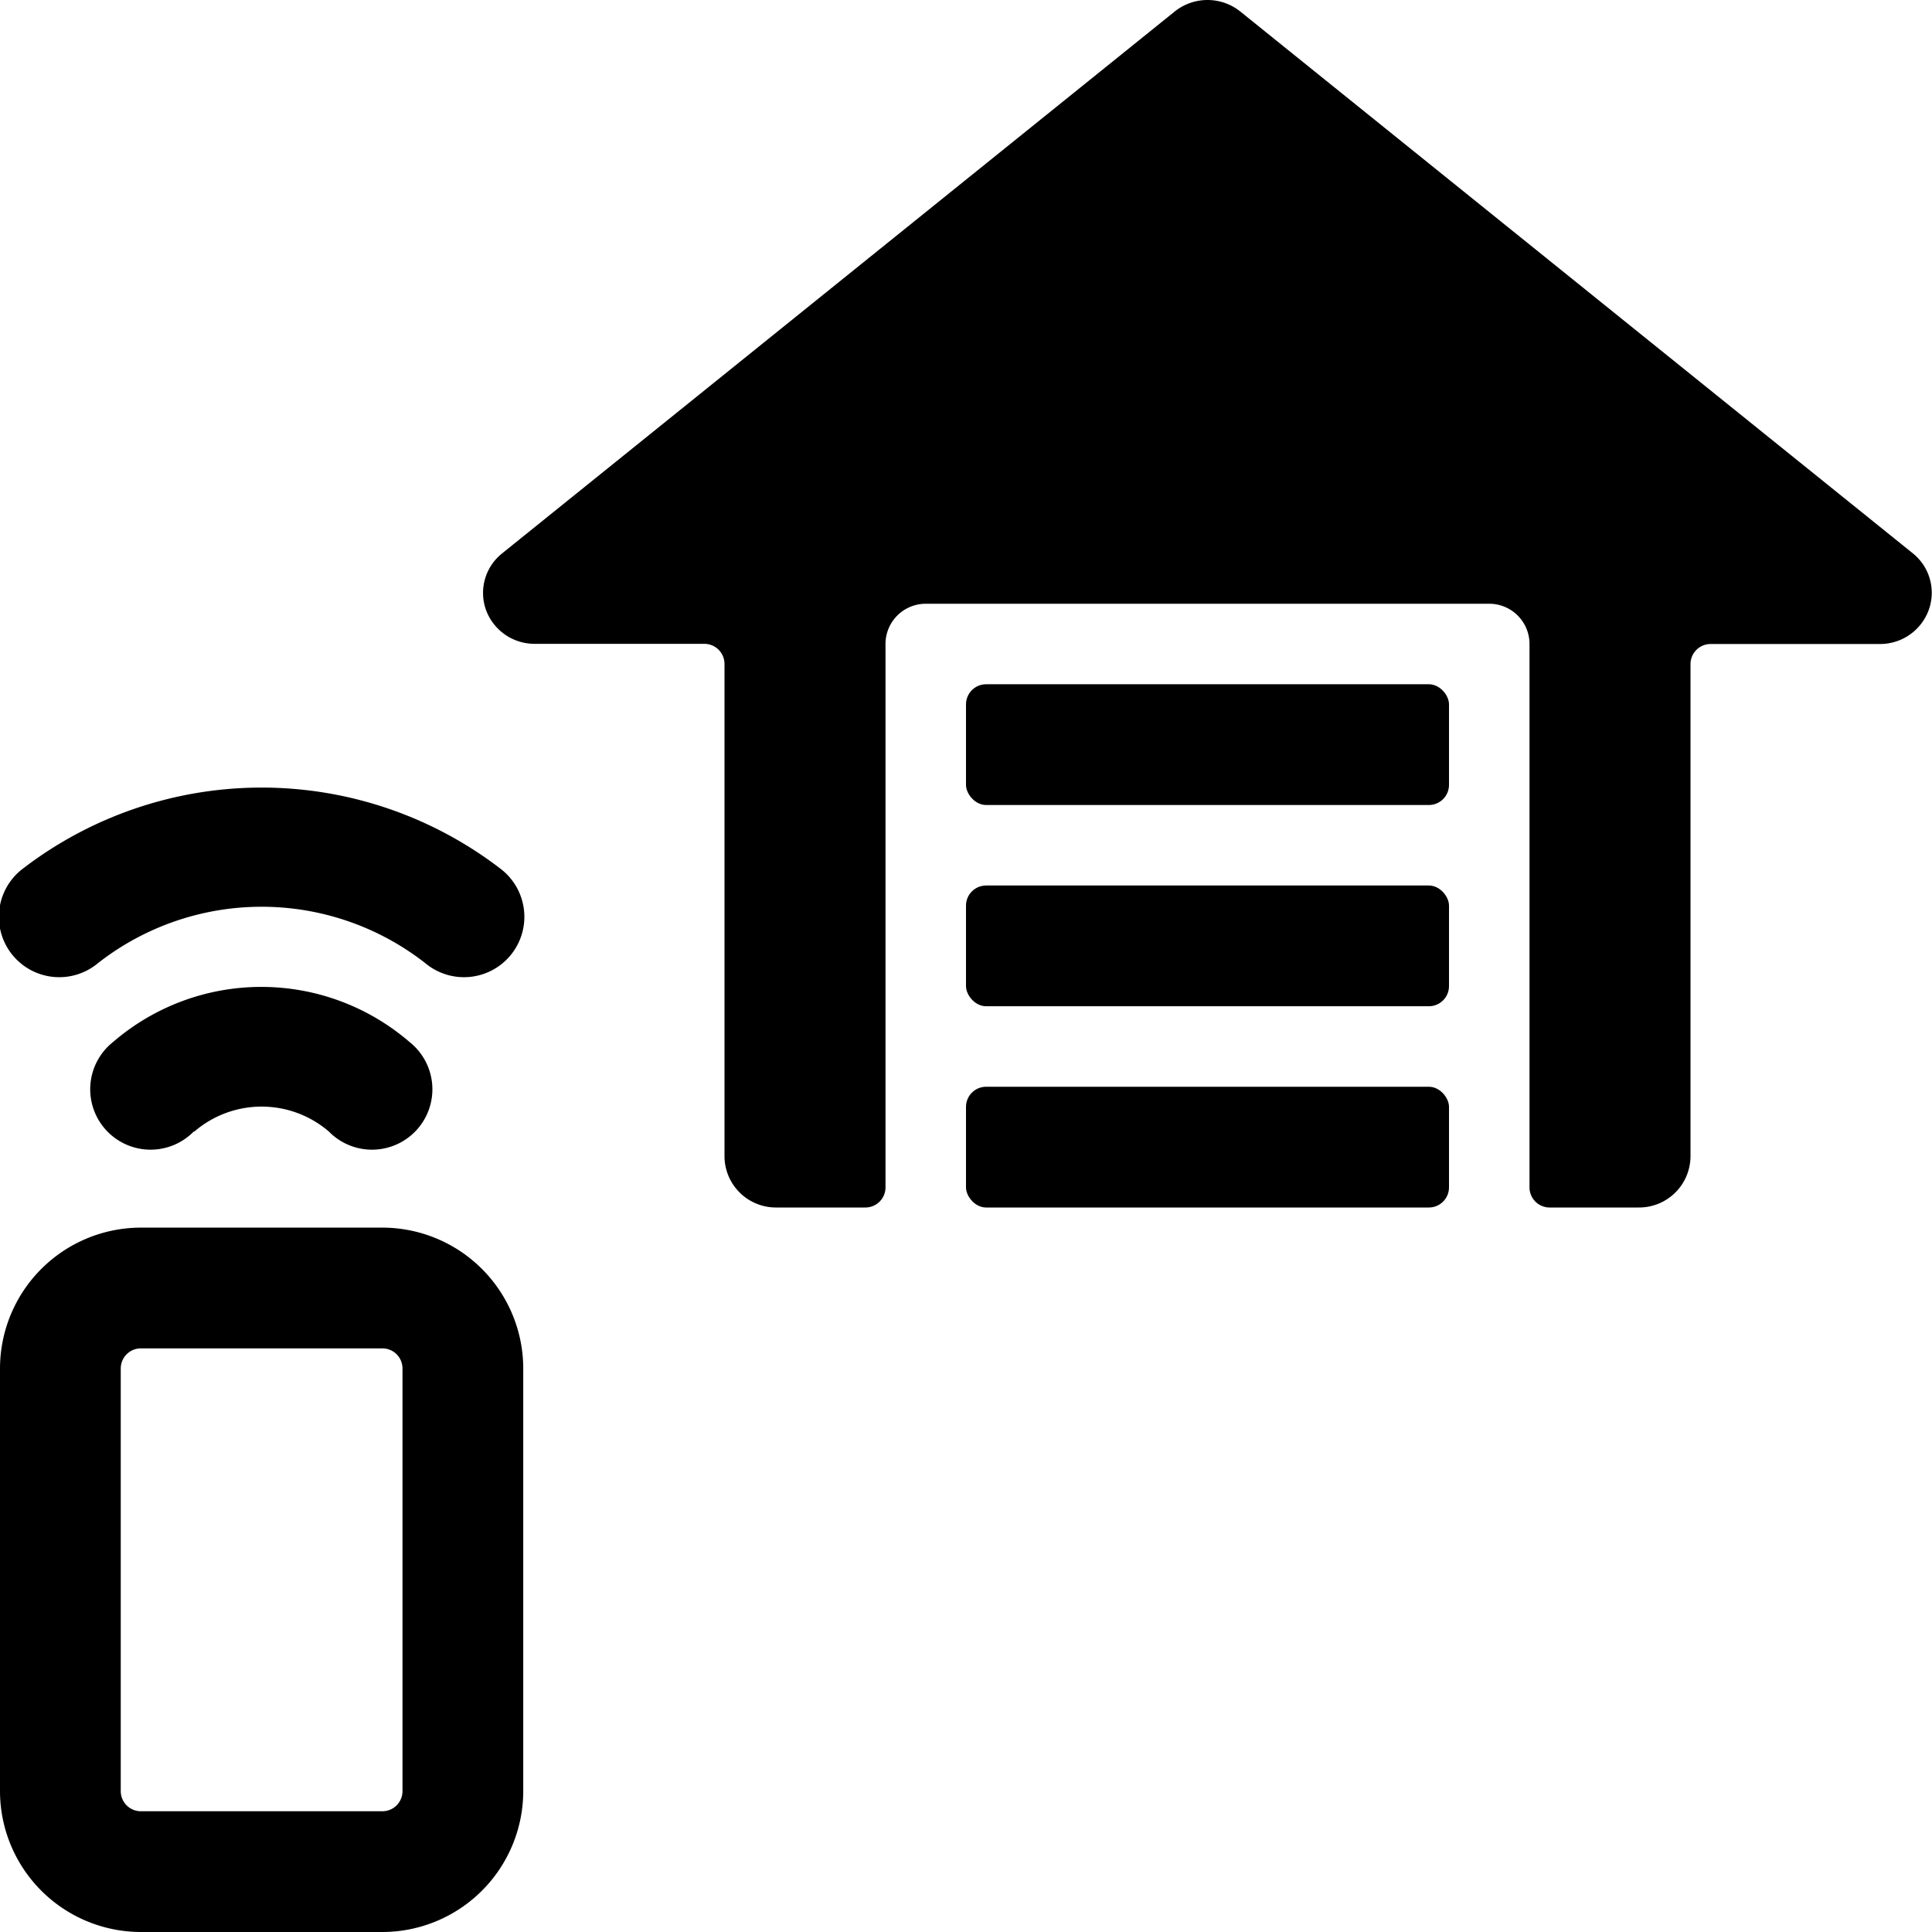 <svg xmlns="http://www.w3.org/2000/svg" viewBox="0 0 24 24"><title>smart-house-garage</title><rect x="12" y="11" width="6" height="1.5" rx="0.25" ry="0.25"/><rect x="12" y="8.5" width="6" height="1.5" rx="0.25" ry="0.25"/><rect x="12" y="13.5" width="6" height="1.5" rx="0.25" ry="0.25"/><path d="M23.772,6.882,15.416.15a.652.652,0,0,0-.832,0L6.228,6.882a.628.628,0,0,0-.189.7.643.643,0,0,0,.6.416H8.75A.25.25,0,0,1,9,8.25v6.116A.639.639,0,0,0,9.643,15H10.75a.25.25,0,0,0,.25-.25V8a.5.5,0,0,1,.5-.5h7A.5.5,0,0,1,19,8v6.75a.25.25,0,0,0,.25.25h1.107A.639.639,0,0,0,21,14.366V8.25A.25.25,0,0,1,21.25,8h2.107a.643.643,0,0,0,.6-.416A.628.628,0,0,0,23.772,6.882Z"/><path d="M2.414,14.057a1.281,1.281,0,0,1,1.672,0,.75.75,0,1,0,1-1.114,2.819,2.819,0,0,0-3.68,0,.75.75,0,1,0,1,1.114Z"/><path d="M6.219,10.793a4.871,4.871,0,0,0-5.938,0,.75.75,0,1,0,.938,1.17,3.3,3.3,0,0,1,4.062,0,.75.75,0,1,0,.938-1.17Z"/><path d="M4.75,15.25h-3A1.752,1.752,0,0,0,0,17v5.25A1.752,1.752,0,0,0,1.75,24h3A1.752,1.752,0,0,0,6.5,22.25V17A1.752,1.752,0,0,0,4.75,15.25Zm.25,7a.25.25,0,0,1-.25.25h-3a.25.25,0,0,1-.25-.25V17a.25.25,0,0,1,.25-.25h3A.25.25,0,0,1,5,17Z"/></svg>